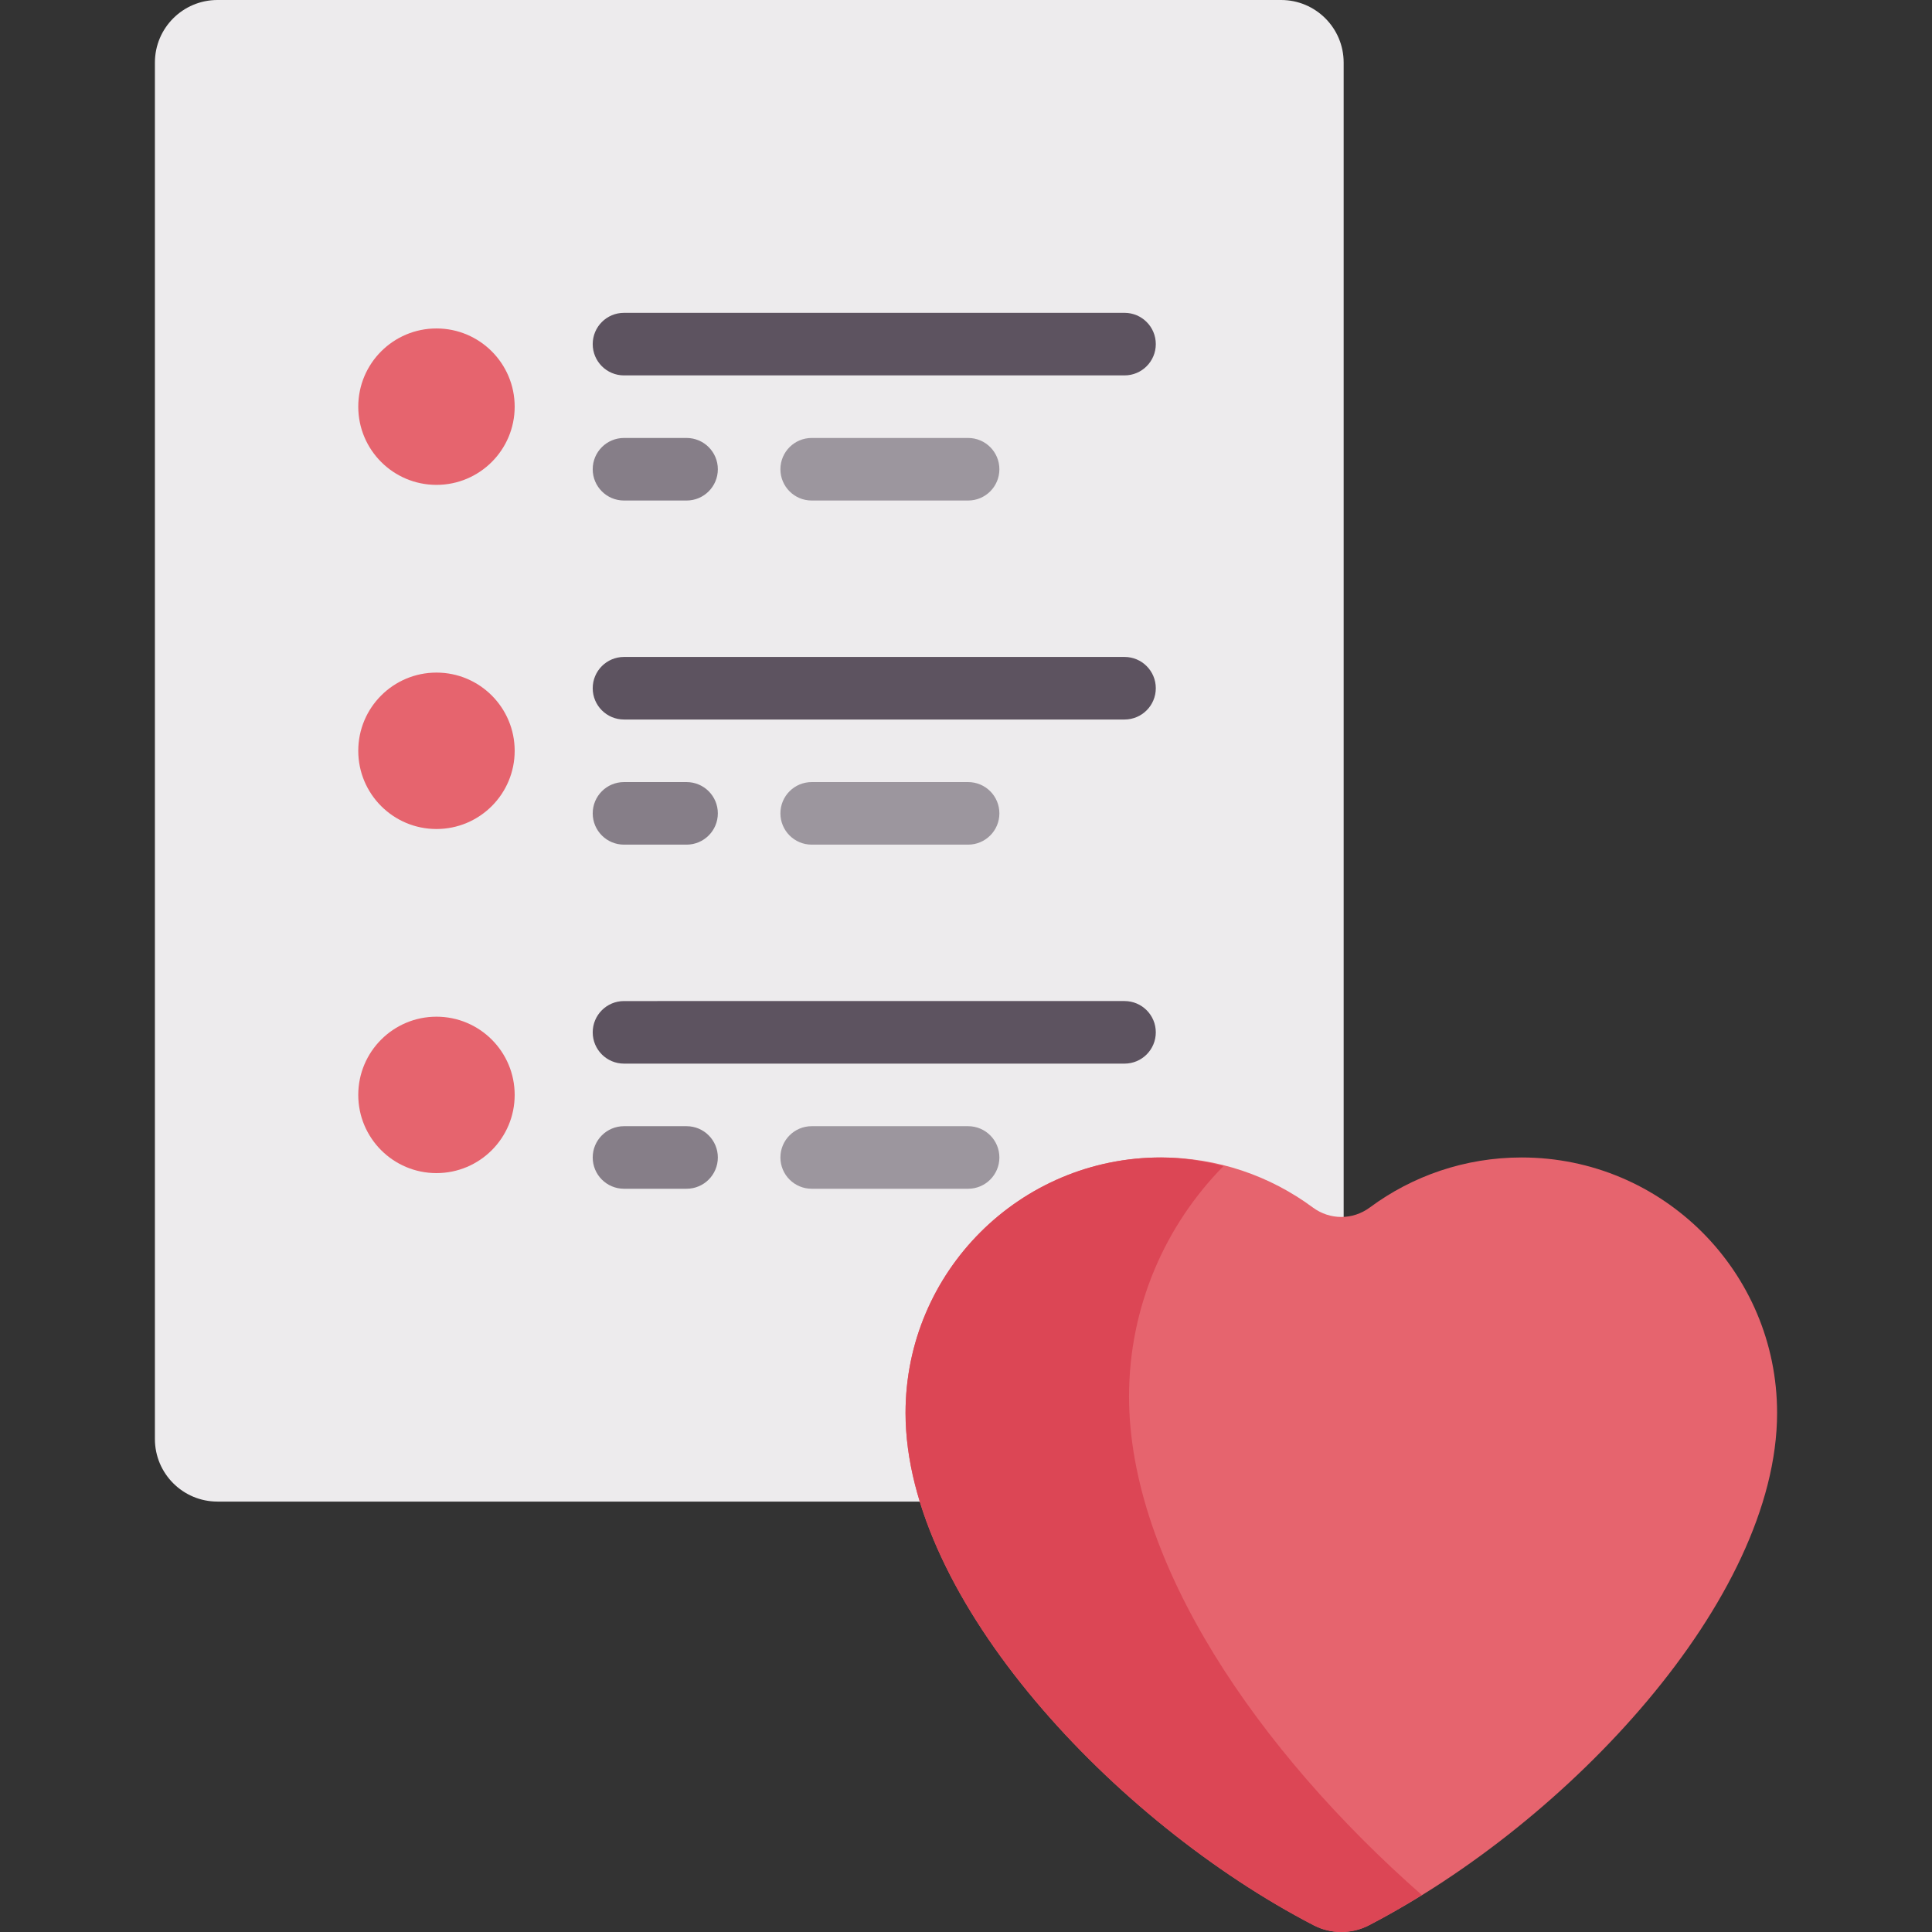 <?xml version="1.0" encoding="iso-8859-1"?>
<!-- Generator: Adobe Illustrator 19.0.0, SVG Export Plug-In . SVG Version: 6.00 Build 0)  -->
<svg version="1.1" id="Capa_1" xmlns="http://www.w3.org/2000/svg" xmlns:xlink="http://www.w3.org/1999/xlink" x="0px" y="0px"
	 viewBox="0 0 512 512" style="enable-background:new 0 0 512 512;" xml:space="preserve">
<rect x="0" y="0" width="512" height="512" fill="#333333" stroke="none"/>
<path style="fill:#EDEBED;" d="M339.502,397.934H57.632c-9.157,0-16.581-7.423-16.581-16.581V16.581C41.051,7.423,48.474,0,57.632,0
	h281.87c9.157,0,16.581,7.423,16.581,16.581v364.773C356.082,390.511,348.659,397.934,339.502,397.934z"/>
<path style="fill:#5D5360;" d="M298.01,99.484H165.365c-4.582,0-8.29-3.712-8.29-8.29s3.708-8.29,8.29-8.29H298.01
	c4.582,0,8.29,3.712,8.29,8.29S302.592,99.484,298.01,99.484z"/>
<path style="fill:#867E88;" d="M181.946,132.645h-16.581c-4.582,0-8.29-3.712-8.29-8.29c0-4.578,3.708-8.29,8.29-8.29h16.581
	c4.582,0,8.29,3.712,8.29,8.29C190.236,128.933,186.528,132.645,181.946,132.645z"/>
<path style="fill:#9C969E;" d="M256.558,132.645h-41.451c-4.582,0-8.29-3.712-8.29-8.29c0-4.578,3.708-8.29,8.29-8.29h41.451
	c4.582,0,8.29,3.712,8.29,8.29C264.849,128.933,261.141,132.645,256.558,132.645z"/>
<path style="fill:#5D5360;" d="M298.01,190.677H165.365c-4.582,0-8.29-3.712-8.29-8.29c0-4.578,3.708-8.29,8.29-8.29H298.01
	c4.582,0,8.29,3.712,8.29,8.29S302.592,190.677,298.01,190.677z"/>
<path style="fill:#867E88;" d="M181.946,223.838h-16.581c-4.582,0-8.29-3.712-8.29-8.29c0-4.578,3.708-8.29,8.29-8.29h16.581
	c4.582,0,8.29,3.712,8.29,8.29C190.236,220.126,186.528,223.838,181.946,223.838z"/>
<path style="fill:#9C969E;" d="M256.558,223.838h-41.451c-4.582,0-8.29-3.712-8.29-8.29c0-4.578,3.708-8.29,8.29-8.29h41.451
	c4.582,0,8.29,3.712,8.29,8.29C264.849,220.126,261.141,223.838,256.558,223.838z"/>
<path style="fill:#5D5360;" d="M298.01,281.87H165.365c-4.582,0-8.29-3.712-8.29-8.29s3.708-8.29,8.29-8.29H298.01
	c4.582,0,8.29,3.712,8.29,8.29S302.592,281.87,298.01,281.87z"/>
<path style="fill:#867E88;" d="M181.946,315.031h-16.581c-4.582,0-8.29-3.712-8.29-8.29s3.708-8.29,8.29-8.29h16.581
	c4.582,0,8.29,3.712,8.29,8.29S186.528,315.031,181.946,315.031z"/>
<path style="fill:#9C969E;" d="M256.558,315.031h-41.451c-4.582,0-8.29-3.712-8.29-8.29s3.708-8.29,8.29-8.29h41.451
	c4.582,0,8.29,3.712,8.29,8.29S261.141,315.031,256.558,315.031z"/>
<g>
	<circle style="fill:#E6646E;" cx="115.669" cy="107.77" r="20.726"/>
	<circle style="fill:#E6646E;" cx="115.669" cy="290.16" r="20.726"/>
	<circle style="fill:#E6646E;" cx="115.669" cy="198.97" r="20.726"/>
	<path style="fill:#E6646E;" d="M403.249,306.741c-15.065,0-28.979,4.923-40.224,13.247c-4.541,3.361-10.584,3.361-15.125,0
		c-11.246-8.323-25.159-13.247-40.224-13.247c-37.389,0-67.698,30.309-67.698,67.698c0,49.472,55.459,108.49,108.165,135.785
		c4.572,2.368,10.068,2.368,14.64,0c52.706-27.295,108.165-86.313,108.165-135.785C470.947,337.051,440.638,306.741,403.249,306.741
		z"/>
</g>
<path style="fill:#DC4655;" d="M299.209,370.099c0-23.806,9.569-45.361,25.043-61.089c-5.329-1.349-10.829-2.269-16.577-2.269
	c-37.389,0-67.698,30.309-67.698,67.698c0,49.472,55.459,108.489,108.166,135.785c4.572,2.368,10.068,2.368,14.64,0
	c4.661-2.414,9.337-5.156,14.001-8.037C333.321,463.975,299.209,414.11,299.209,370.099z"/>
<g>
</g>
<g>
</g>
<g>
</g>
<g>
</g>
<g>
</g>
<g>
</g>
<g>
</g>
<g>
</g>
<g>
</g>
<g>
</g>
<g>
</g>
<g>
</g>
<g>
</g>
<g>
</g>
<g>
</g>
</svg>
